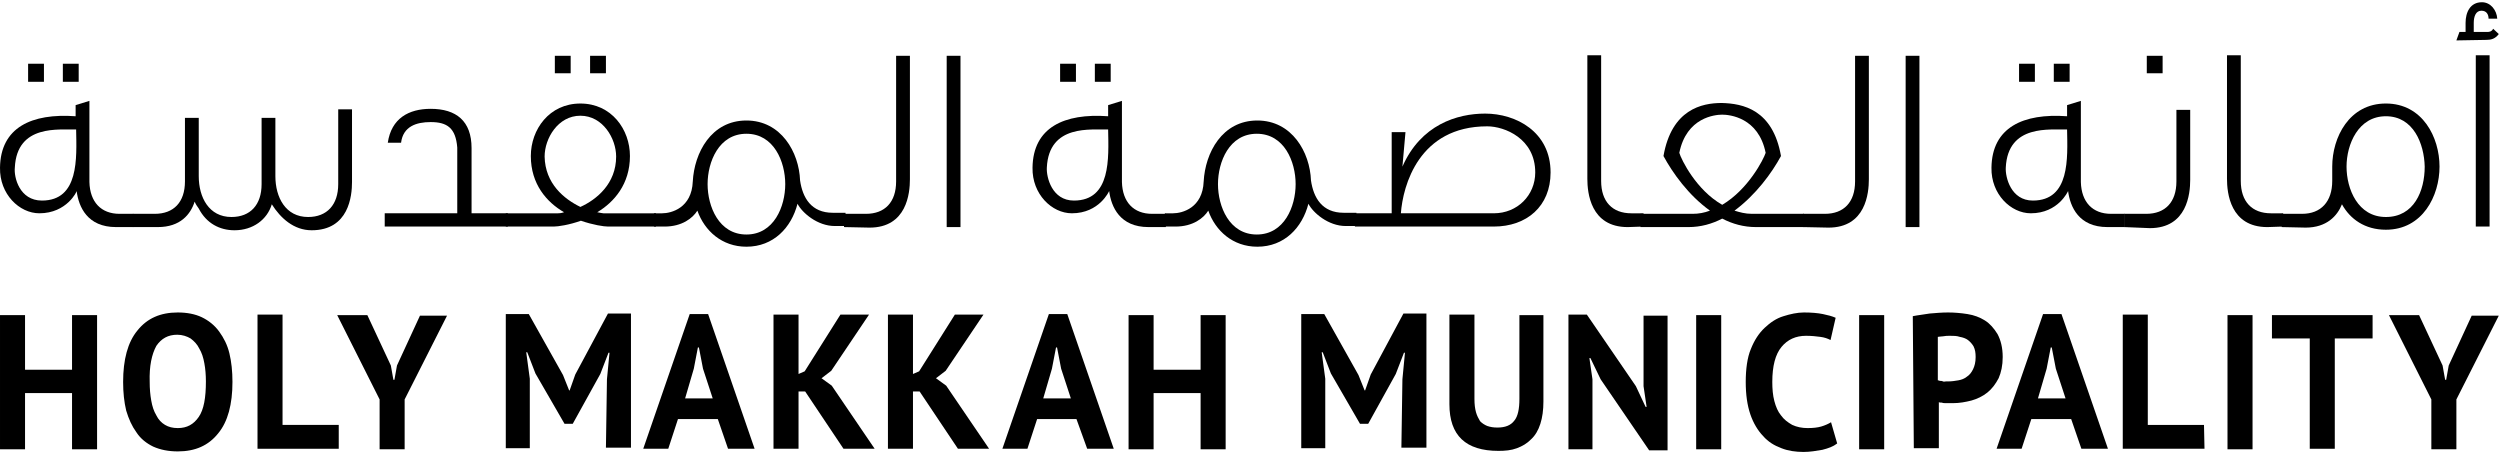 <svg width="256" height="47" viewBox="0 0 256 47" fill="none" xmlns="http://www.w3.org/2000/svg">
<path d="M7.377 40.251H2.564V46.007H0.001V32.268H2.564V37.861H7.377V32.268H9.941V46.007H7.377V40.251Z" fill="black"/>
<path d="M12.608 39.11C12.608 36.83 13.079 35.038 14.073 33.843C15.067 32.594 16.427 31.997 18.206 31.997C19.148 31.997 19.985 32.16 20.665 32.485C21.345 32.811 21.973 33.3 22.444 33.952C22.915 34.603 23.281 35.309 23.49 36.178C23.699 37.047 23.804 38.024 23.804 39.11C23.804 41.391 23.333 43.183 22.339 44.378C21.345 45.627 19.985 46.224 18.206 46.224C17.265 46.224 16.427 46.061 15.695 45.735C15.015 45.41 14.387 44.921 13.969 44.269C13.498 43.618 13.184 42.912 12.922 42.043C12.713 41.174 12.608 40.196 12.608 39.11ZM15.329 39.11C15.329 39.816 15.381 40.414 15.486 41.011C15.59 41.608 15.747 42.097 16.009 42.532C16.218 42.966 16.532 43.292 16.898 43.509C17.265 43.726 17.683 43.835 18.206 43.835C19.148 43.835 19.828 43.455 20.351 42.694C20.874 41.934 21.084 40.739 21.084 39.056C21.084 38.404 21.031 37.753 20.927 37.21C20.822 36.612 20.665 36.124 20.404 35.689C20.194 35.255 19.88 34.929 19.514 34.657C19.148 34.44 18.677 34.277 18.154 34.277C17.212 34.277 16.532 34.657 16.009 35.418C15.538 36.287 15.277 37.481 15.329 39.11Z" fill="black"/>
<path d="M34.739 45.953H26.369V32.214H28.932V43.51H34.687V45.953H34.739Z" fill="black"/>
<path d="M38.872 40.902L34.529 32.268H37.616L40.023 37.427L40.284 38.893H40.389L40.65 37.427L43.005 32.322H45.777L41.435 40.902V46.007H38.872V40.902Z" fill="black"/>
<path d="M62.152 38.838L62.413 36.123H62.309L61.472 38.295L58.647 43.4H57.809L54.828 38.241L53.99 36.069H53.886L54.252 38.784V45.898H51.793V32.159H54.148L57.653 38.404L58.28 39.978H58.333L58.908 38.349L62.256 32.105H64.611V45.843H62.047L62.152 38.838Z" fill="black"/>
<path d="M73.504 42.912H69.424L68.43 45.953H65.867L70.627 32.16H72.51L77.271 45.953H74.551L73.504 42.912ZM70.156 40.794H72.981L71.987 37.753L71.569 35.581H71.464L71.046 37.753L70.156 40.794Z" fill="black"/>
<path d="M82.45 40.088H81.77V45.953H79.207V32.214H81.77V38.296L82.398 38.025L86.06 32.214H88.99L85.118 37.971L84.124 38.731L85.171 39.491L89.565 45.953H86.374L82.45 40.088Z" fill="black"/>
<path d="M94.169 40.088H93.489V45.953H90.925V32.214H93.489V38.296L94.117 38.025L97.779 32.214H100.709L96.837 37.971L95.843 38.731L96.889 39.491L101.284 45.953H98.093L94.169 40.088Z" fill="black"/>
<path d="M110.23 42.912H106.201L105.207 45.953H102.644L107.405 32.16H109.288L114.049 45.953H111.328L110.23 42.912ZM106.829 40.794H109.654L108.66 37.753L108.242 35.581H108.137L107.718 37.753L106.829 40.794Z" fill="black"/>
<path d="M122.942 40.251H118.129V46.007H115.566V32.268H118.129V37.861H122.942V32.268H125.506V46.007H122.942V40.251Z" fill="black"/>
<path d="M143.607 38.838L143.868 36.123H143.764L142.927 38.295L140.102 43.4H139.265L136.283 38.241L135.446 36.069H135.341L135.707 38.784V45.898H133.248V32.159H135.603L139.108 38.404L139.736 39.978H139.788L140.363 38.349L143.712 32.105H146.066V45.843H143.502L143.607 38.838Z" fill="black"/>
<path d="M155.587 32.269H158.046V41.12C158.046 41.989 157.941 42.749 157.732 43.401C157.523 44.053 157.209 44.596 156.79 44.976C156.372 45.41 155.901 45.682 155.325 45.899C154.75 46.116 154.122 46.17 153.442 46.17C150.094 46.17 148.42 44.596 148.42 41.392V32.214H150.983V40.849C150.983 41.392 151.035 41.826 151.14 42.206C151.245 42.586 151.402 42.858 151.559 43.129C151.768 43.347 152.029 43.51 152.291 43.618C152.605 43.727 152.919 43.781 153.337 43.781C154.122 43.781 154.698 43.564 155.064 43.075C155.43 42.641 155.587 41.88 155.587 40.849V32.269Z" fill="black"/>
<path d="M163.905 38.839L162.858 36.667H162.754L163.068 38.839V46.008H160.609V32.214H162.492L167.514 39.545L168.508 41.663H168.613L168.299 39.545V32.323H170.758V46.116H168.875L163.905 38.839Z" fill="black"/>
<path d="M173.688 32.268H176.252V46.007H173.688V32.268Z" fill="black"/>
<path d="M188.127 45.41C187.709 45.736 187.238 45.898 186.61 46.061C185.982 46.17 185.354 46.279 184.674 46.279C183.889 46.279 183.105 46.17 182.425 45.898C181.692 45.627 181.064 45.247 180.541 44.649C180.018 44.106 179.547 43.346 179.233 42.423C178.92 41.5 178.763 40.414 178.763 39.11C178.763 37.807 178.92 36.612 179.286 35.744C179.652 34.82 180.123 34.114 180.698 33.571C181.274 33.028 181.901 32.594 182.634 32.377C183.314 32.16 184.046 31.997 184.727 31.997C185.459 31.997 186.139 32.051 186.662 32.16C187.185 32.268 187.604 32.377 187.97 32.54L187.447 34.82C187.133 34.657 186.819 34.549 186.401 34.495C185.982 34.44 185.511 34.386 184.936 34.386C183.889 34.386 183.052 34.766 182.425 35.526C181.797 36.287 181.483 37.481 181.483 39.11C181.483 39.816 181.535 40.468 181.692 41.065C181.849 41.663 182.058 42.151 182.372 42.532C182.686 42.966 183.052 43.237 183.523 43.509C183.994 43.726 184.517 43.835 185.093 43.835C185.668 43.835 186.139 43.781 186.505 43.672C186.871 43.563 187.238 43.4 187.499 43.237L188.127 45.41Z" fill="black"/>
<path d="M190.376 32.268H192.94V46.007H190.376V32.268Z" fill="black"/>
<path d="M195.87 32.377C196.393 32.268 196.969 32.214 197.596 32.105C198.224 32.051 198.852 31.997 199.48 31.997C200.107 31.997 200.788 32.051 201.468 32.16C202.148 32.268 202.723 32.485 203.246 32.811C203.77 33.137 204.188 33.626 204.554 34.223C204.868 34.82 205.077 35.581 205.077 36.558C205.077 37.427 204.92 38.133 204.659 38.73C204.345 39.328 203.979 39.816 203.508 40.196C203.037 40.577 202.462 40.848 201.886 41.011C201.258 41.174 200.631 41.282 200.003 41.282H199.689C199.532 41.282 199.427 41.282 199.27 41.282C199.113 41.282 198.956 41.282 198.852 41.228C198.695 41.228 198.59 41.228 198.538 41.174V45.898H195.975L195.87 32.377ZM199.689 34.386C199.427 34.386 199.218 34.386 198.956 34.44C198.747 34.44 198.538 34.495 198.433 34.495V38.947C198.486 38.947 198.538 38.947 198.643 39.002C198.747 39.002 198.852 39.002 198.956 39.056C199.061 39.11 199.166 39.056 199.27 39.056H199.532C199.846 39.056 200.212 39.002 200.526 38.947C200.84 38.893 201.154 38.785 201.415 38.567C201.677 38.404 201.886 38.133 202.043 37.807C202.2 37.481 202.305 37.101 202.305 36.558C202.305 36.124 202.252 35.798 202.095 35.472C201.938 35.2 201.729 34.983 201.52 34.82C201.311 34.657 200.997 34.549 200.683 34.495C200.369 34.386 200.055 34.386 199.689 34.386Z" fill="black"/>
<path d="M212.088 42.912H208.007L207.013 45.953H204.45L209.21 32.16H211.094L215.854 45.953H213.134L212.088 42.912ZM208.687 40.794H211.512L210.518 37.753L210.1 35.581H209.995L209.576 37.753L208.687 40.794Z" fill="black"/>
<path d="M225.741 45.953H217.371V32.214H219.934V43.51H225.689L225.741 45.953Z" fill="black"/>
<path d="M228.096 32.268H230.66V46.007H228.096V32.268Z" fill="black"/>
<path d="M242.953 34.657H239.082V45.953H236.519V34.657H232.647V32.268H242.953V34.657Z" fill="black"/>
<path d="M248.97 40.902L244.628 32.268H247.714L250.121 37.427L250.383 38.893H250.487L250.749 37.427L253.103 32.322H255.876L251.534 40.902V46.007H248.97V40.902Z" fill="black"/>
<path d="M4.029 21.841C1.989 21.841 -0.051 19.887 0.001 17.171C0.053 13.044 3.245 11.578 7.744 11.904V10.764L9.156 10.329V18.638C9.209 20.701 10.36 21.896 12.243 21.896H13.655V23.253H11.877C8.947 23.253 8.058 21.19 7.848 19.561C7.901 19.561 6.854 21.841 4.029 21.841ZM4.291 20.538C8.11 20.538 7.848 16.194 7.796 13.261C6.122 13.316 1.728 12.664 1.518 17.171C1.414 18.149 1.989 20.538 4.291 20.538ZM4.5 6.528H2.878V8.374H4.5V6.528ZM8.058 6.528H6.436V8.374H8.058V6.528Z" fill="black"/>
<path d="M13.603 23.253V21.896H15.853C17.788 21.896 18.939 20.701 18.939 18.583V12.067H20.352V18.04C20.352 20.212 21.398 22.221 23.7 22.221C25.636 22.221 26.787 20.972 26.787 18.855V12.067H28.199V18.04C28.199 20.212 29.245 22.221 31.547 22.221C33.483 22.221 34.634 20.972 34.634 18.855V11.198H36.046V18.637C36.046 20.049 35.733 23.579 31.913 23.579C30.082 23.579 28.722 22.33 27.833 20.918C27.362 22.493 25.897 23.579 24.014 23.579C22.497 23.579 21.137 22.873 20.352 21.353C20.195 21.135 20.038 20.918 19.933 20.647C19.515 21.95 18.468 23.253 16.166 23.253H13.603Z" fill="black"/>
<path d="M46.823 15.108C46.666 13.098 45.777 12.501 44.103 12.501C42.638 12.501 41.278 12.936 41.069 14.619H39.709C40.075 12.121 41.853 11.144 44.103 11.144C46.719 11.144 48.288 12.393 48.288 15.162V21.841H52.003V23.199H39.395V21.841H46.823V15.108Z" fill="black"/>
<path d="M64.506 15.977C64.506 18.855 62.884 20.701 61.158 21.733C61.472 21.787 61.681 21.842 61.786 21.842H67.174V23.199H62.256C61.838 23.199 60.739 23.036 59.484 22.602C58.28 23.036 57.13 23.199 56.711 23.199H51.793V21.842H57.13C57.234 21.842 57.443 21.842 57.757 21.733C55.979 20.701 54.357 18.855 54.357 15.977C54.357 13.262 56.24 10.601 59.431 10.601C62.623 10.601 64.506 13.262 64.506 15.977ZM59.431 21.19C61.105 20.43 63.093 18.801 63.093 16.031C63.093 14.185 61.733 11.85 59.431 11.85C57.13 11.85 55.769 14.185 55.769 16.031C55.822 18.801 57.757 20.375 59.431 21.19ZM58.437 7.505H56.816V5.713H58.437V7.505ZM62.047 7.505H60.425V5.713H62.047V7.505Z" fill="black"/>
<path d="M67.802 21.842C68.743 21.842 70.836 21.299 70.941 18.584C71.097 15.651 72.824 12.339 76.434 12.339C79.991 12.339 81.822 15.597 81.927 18.475C82.188 20.267 83.078 21.788 85.275 21.788H86.583V23.145H85.484C83.705 23.145 82.136 21.788 81.665 20.865C81.037 23.308 79.206 25.263 76.434 25.263C73.922 25.263 72.144 23.634 71.411 21.57C70.94 22.331 69.842 23.2 68.063 23.2H66.965V21.842H67.802ZM76.434 13.697C73.609 13.697 72.458 16.575 72.458 18.855C72.458 21.136 73.609 24.014 76.434 24.014C79.259 24.014 80.409 21.136 80.409 18.855C80.409 16.575 79.259 13.697 76.434 13.697Z" fill="black"/>
<path d="M86.426 23.253V21.896H88.676C90.611 21.896 91.762 20.701 91.762 18.583V5.713H93.175V18.366C93.175 19.778 92.861 23.308 89.042 23.308L86.426 23.253Z" fill="black"/>
<path d="M98.354 23.253H96.941V5.713H98.354V23.253Z" fill="black"/>
<path d="M109.759 21.841C107.718 21.841 105.678 19.887 105.73 17.171C105.783 13.044 108.974 11.578 113.473 11.904V10.764L114.886 10.329V18.638C114.938 20.701 116.089 21.896 117.972 21.896H119.385V23.253H117.606C114.676 23.253 113.787 21.19 113.578 19.561C113.578 19.561 112.584 21.841 109.759 21.841ZM109.968 20.538C113.787 20.538 113.525 16.194 113.473 13.261C111.799 13.316 107.405 12.664 107.195 17.171C107.143 18.149 107.718 20.538 109.968 20.538ZM110.177 6.528H108.555V8.374H110.177V6.528ZM113.735 6.528H112.113V8.374H113.735V6.528Z" fill="black"/>
<path d="M120.118 21.842C121.059 21.842 123.152 21.299 123.256 18.584C123.413 15.651 125.14 12.339 128.75 12.339C132.307 12.339 134.138 15.597 134.243 18.475C134.504 20.267 135.394 21.788 137.591 21.788H138.899V23.145H137.8C136.021 23.145 134.452 21.788 133.981 20.865C133.353 23.308 131.522 25.263 128.75 25.263C126.238 25.263 124.46 23.634 123.727 21.57C123.256 22.331 122.158 23.2 120.379 23.2H119.28V21.842H120.118ZM128.697 13.697C125.872 13.697 124.721 16.575 124.721 18.855C124.721 21.136 125.872 24.014 128.697 24.014C131.522 24.014 132.673 21.136 132.673 18.855C132.673 16.575 131.522 13.697 128.697 13.697Z" fill="black"/>
<path d="M138.742 21.841H142.509V13.533H143.921L143.607 17.063C145.491 12.773 149.205 11.632 152.082 11.632C155.221 11.632 158.779 13.479 158.779 17.66C158.779 21.136 156.32 23.199 152.972 23.199H138.742V21.841ZM152.972 21.841C155.378 21.841 157.209 19.995 157.209 17.66C157.209 14.185 154.07 12.936 152.292 12.936C145.281 12.936 143.66 19.018 143.45 21.841H152.972Z" fill="black"/>
<path d="M166.678 23.254C162.859 23.254 162.545 19.724 162.545 18.312V5.659H163.957V18.529C163.957 20.647 165.108 21.842 167.044 21.842H168.3V23.199L166.678 23.254Z" fill="black"/>
<path d="M182.373 15.977C181.431 17.715 179.809 19.941 177.612 21.57C178.135 21.733 178.711 21.896 179.391 21.896H184.727V23.253H179.809C178.554 23.253 177.403 22.928 176.356 22.385C175.31 22.928 174.159 23.253 172.904 23.253H167.986V21.896H173.322C173.95 21.896 174.525 21.787 175.101 21.57C172.904 19.995 171.282 17.715 170.34 15.977C171.177 11.198 174.264 10.546 176.304 10.546C178.449 10.601 181.536 11.198 182.373 15.977ZM176.356 20.973C179.024 19.398 180.594 16.303 180.803 15.651C180.071 12.013 177.089 11.741 176.356 11.741C175.624 11.741 172.694 12.013 171.962 15.651C172.171 16.357 173.688 19.452 176.356 20.973Z" fill="black"/>
<path d="M184.622 23.253V21.896H186.872C188.808 21.896 189.959 20.701 189.959 18.583V5.713H191.371V18.366C191.371 19.778 191.057 23.308 187.238 23.308L184.622 23.253Z" fill="black"/>
<path d="M196.55 23.253H195.138V5.713H196.55V23.253Z" fill="black"/>
<path d="M207.954 21.841C205.914 21.841 203.874 19.887 203.926 17.171C203.978 13.044 207.17 11.578 211.669 11.904V10.764L213.081 10.329V18.638C213.134 20.701 214.285 21.896 216.168 21.896H217.58V23.253H215.802C212.872 23.253 211.983 21.19 211.773 19.561C211.773 19.561 210.779 21.841 207.954 21.841ZM208.164 20.538C211.983 20.538 211.721 16.194 211.669 13.261C209.995 13.316 205.6 12.664 205.391 17.171C205.339 18.149 205.914 20.538 208.164 20.538ZM208.373 6.528H206.751V8.374H208.373V6.528ZM211.93 6.528H210.309V8.374H211.93V6.528Z" fill="black"/>
<path d="M217.529 23.253V21.896H219.778C221.714 21.896 222.865 20.701 222.865 18.583V11.252H224.277V18.421C224.277 19.832 223.964 23.362 220.145 23.362L217.529 23.253ZM221.452 7.505H219.831V5.713H221.452V7.505Z" fill="black"/>
<path d="M232.177 23.254C228.358 23.254 228.044 19.724 228.044 18.312V5.659H229.456V18.529C229.456 20.647 230.607 21.842 232.543 21.842H233.799V23.199L232.177 23.254Z" fill="black"/>
<path d="M233.641 23.253V21.895H235.734C237.67 21.895 238.821 20.646 238.821 18.529V17.062C238.821 14.075 240.547 10.6 244.314 10.6C248.081 10.6 249.807 14.075 249.807 17.062C249.807 20.049 248.081 23.524 244.314 23.524C242.169 23.524 240.652 22.438 239.815 20.918C239.344 22.113 238.245 23.307 236.1 23.307L233.641 23.253ZM244.314 11.903C241.489 11.903 240.286 14.781 240.286 17.062C240.286 19.343 241.436 22.221 244.314 22.221C247.191 22.221 248.29 19.56 248.29 17.062C248.237 14.727 247.139 11.903 244.314 11.903Z" fill="black"/>
<path d="M251.533 4.138L251.847 3.27H252.475V2.346C252.475 1.26 252.946 0.229 254.149 0.229C255.038 0.229 255.666 1.043 255.718 1.912H254.829C254.829 1.478 254.62 1.097 254.097 1.097C253.521 1.097 253.312 1.695 253.312 2.346V3.27H254.724C254.829 3.27 255.143 3.27 255.3 2.944L255.875 3.487C255.509 3.975 255.091 4.084 254.62 4.084L251.533 4.138ZM254.934 5.659H253.521V23.199H254.934V5.659Z" fill="black"/>
</svg>
